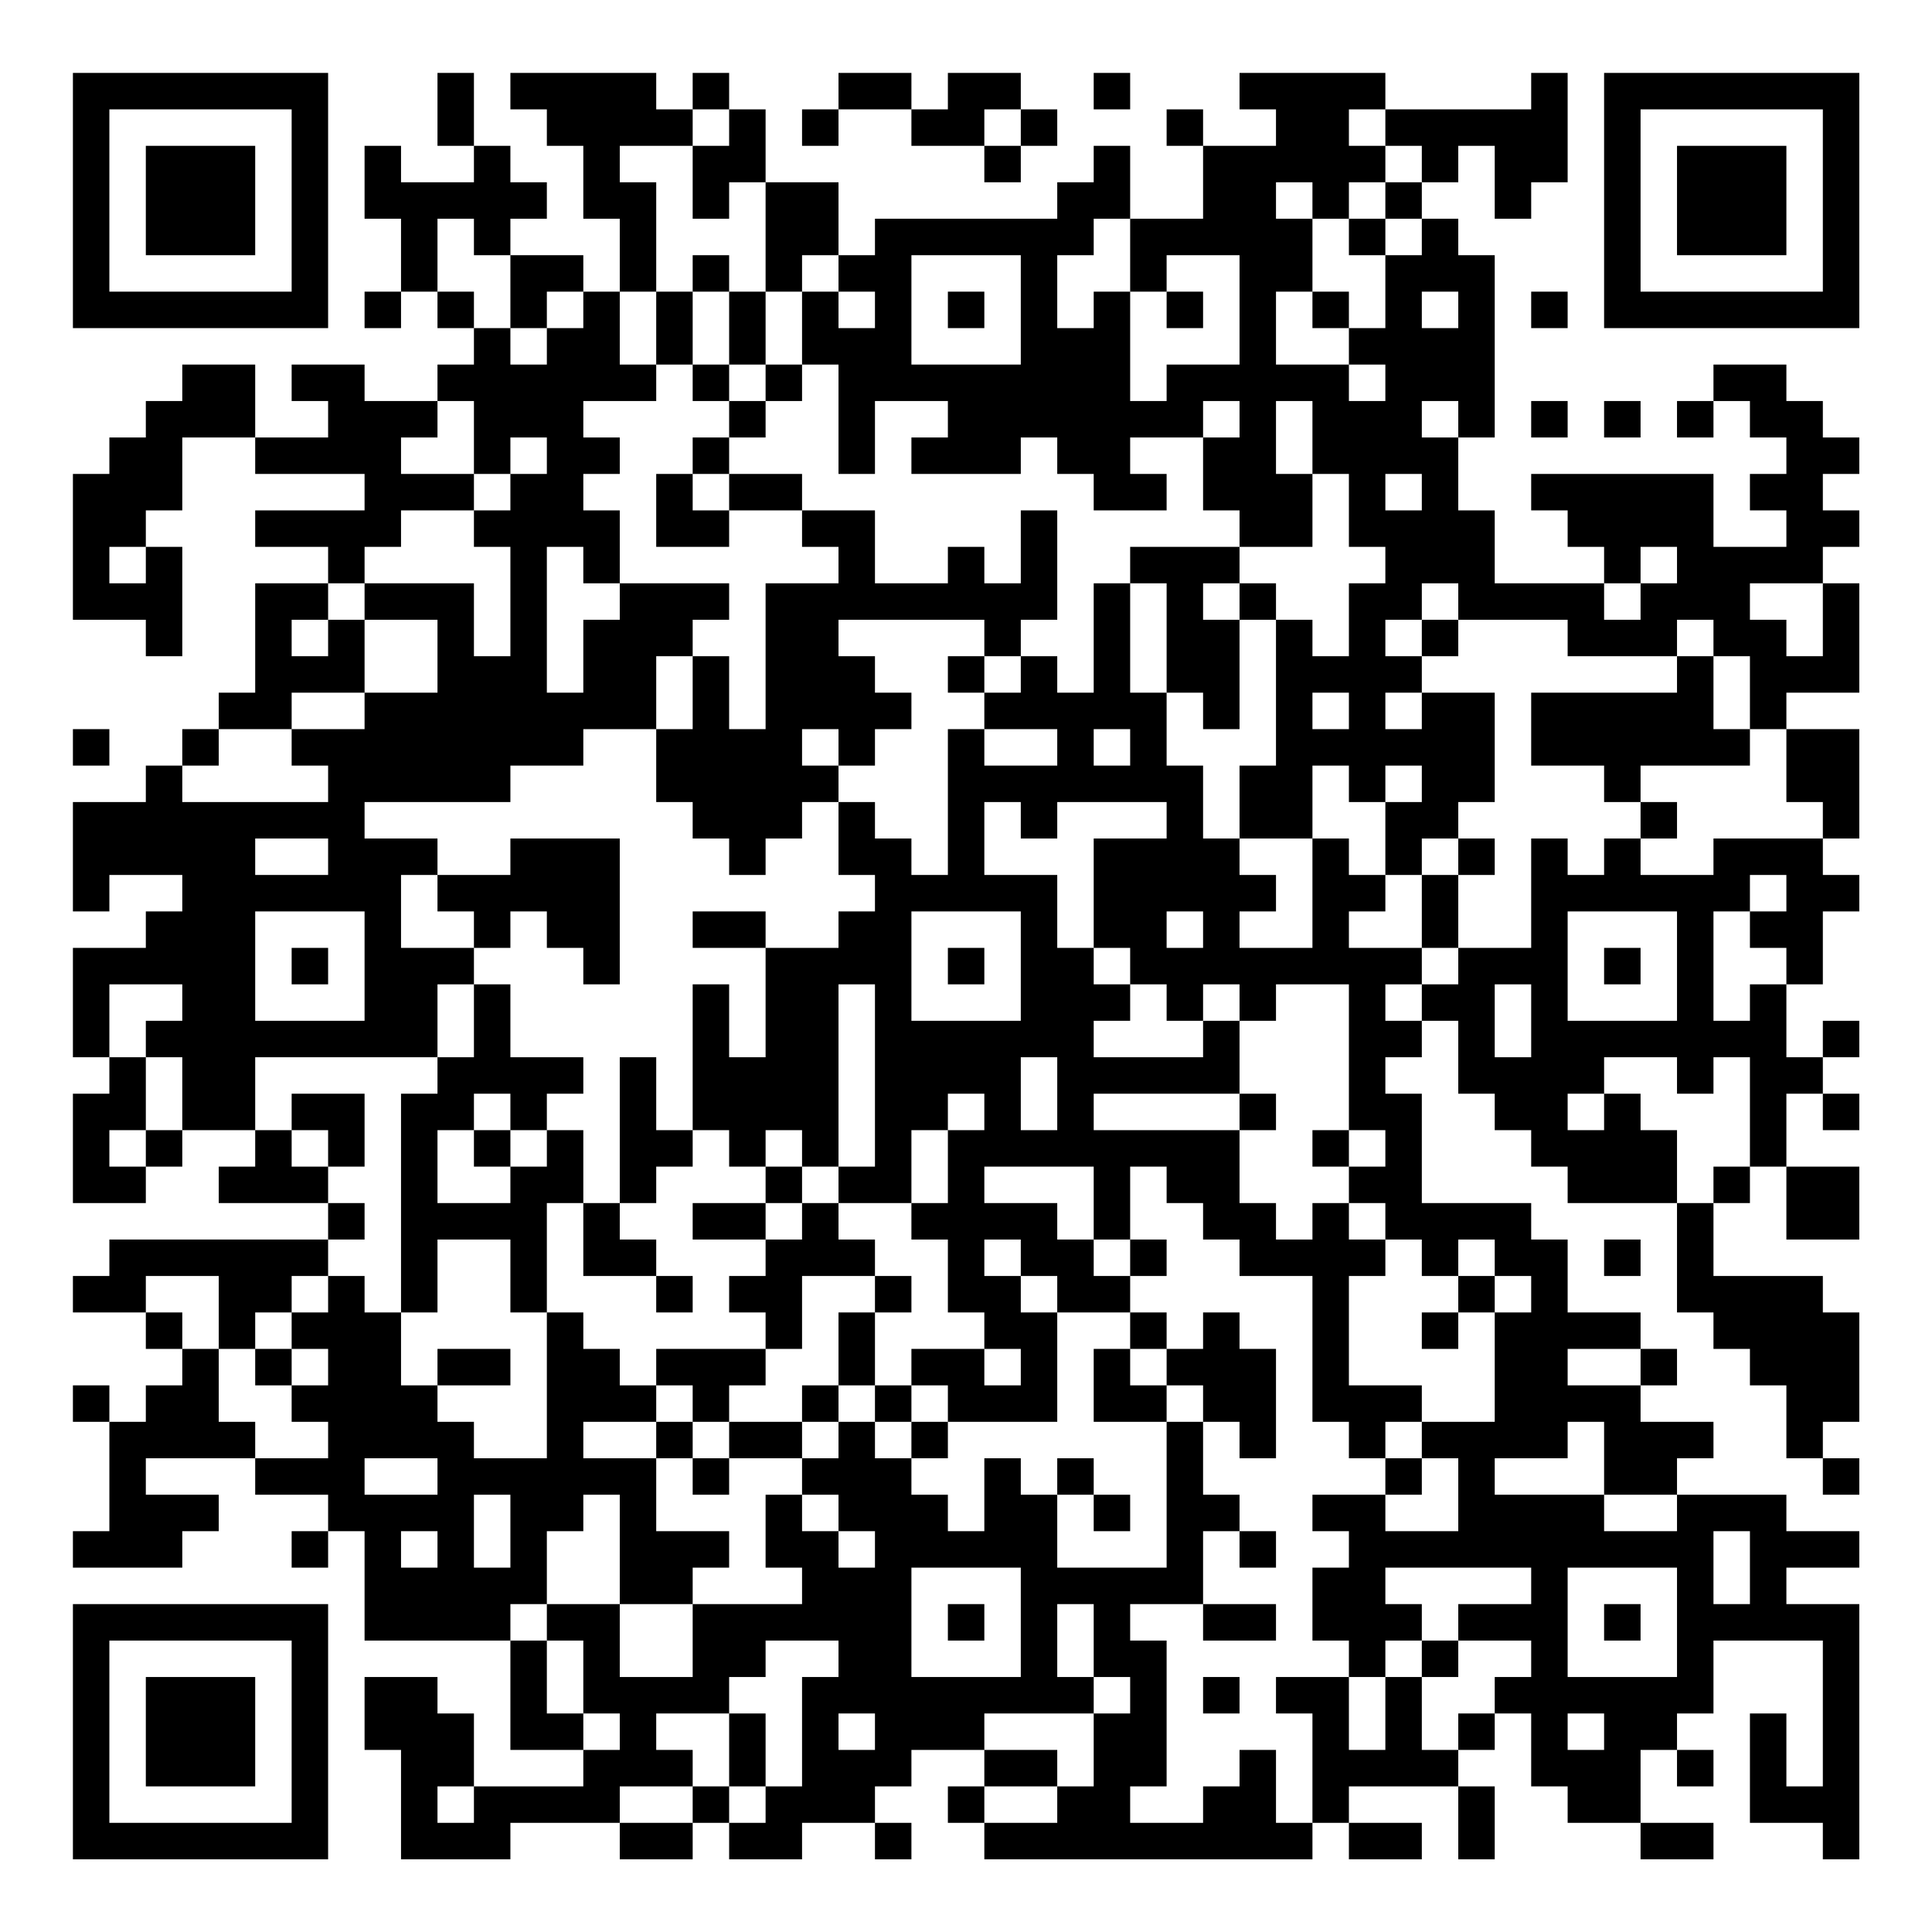 <?xml version="1.0" encoding="UTF-8"?>
<svg xmlns="http://www.w3.org/2000/svg" version="1.1" width="200" height="200" viewBox="0 0 200 200"><rect x="0" y="0" width="200" height="200" fill="#ffffff"/><g transform="scale(3.774)"><g transform="translate(2,2)"><path fill-rule="evenodd" d="M10 0L10 2L11 2L11 3L9 3L9 2L8 2L8 4L9 4L9 6L8 6L8 7L9 7L9 6L10 6L10 7L11 7L11 8L10 8L10 9L8 9L8 8L6 8L6 9L7 9L7 10L5 10L5 8L3 8L3 9L2 9L2 10L1 10L1 11L0 11L0 15L2 15L2 16L3 16L3 13L2 13L2 12L3 12L3 10L5 10L5 11L8 11L8 12L5 12L5 13L7 13L7 14L5 14L5 17L4 17L4 18L3 18L3 19L2 19L2 20L0 20L0 23L1 23L1 22L3 22L3 23L2 23L2 24L0 24L0 27L1 27L1 28L0 28L0 31L2 31L2 30L3 30L3 29L5 29L5 30L4 30L4 31L7 31L7 32L1 32L1 33L0 33L0 34L2 34L2 35L3 35L3 36L2 36L2 37L1 37L1 36L0 36L0 37L1 37L1 40L0 40L0 41L3 41L3 40L4 40L4 39L2 39L2 38L5 38L5 39L7 39L7 40L6 40L6 41L7 41L7 40L8 40L8 43L12 43L12 46L14 46L14 47L11 47L11 45L10 45L10 44L8 44L8 46L9 46L9 49L12 49L12 48L15 48L15 49L17 49L17 48L18 48L18 49L20 49L20 48L22 48L22 49L23 49L23 48L22 48L22 47L23 47L23 46L25 46L25 47L24 47L24 48L25 48L25 49L34 49L34 48L35 48L35 49L37 49L37 48L35 48L35 47L38 47L38 49L39 49L39 47L38 47L38 46L39 46L39 45L40 45L40 47L41 47L41 48L43 48L43 49L45 49L45 48L43 48L43 46L44 46L44 47L45 47L45 46L44 46L44 45L45 45L45 43L48 43L48 47L47 47L47 45L46 45L46 48L48 48L48 49L49 49L49 42L47 42L47 41L49 41L49 40L47 40L47 39L44 39L44 38L45 38L45 37L43 37L43 36L44 36L44 35L43 35L43 34L41 34L41 32L40 32L40 31L37 31L37 28L36 28L36 27L37 27L37 26L38 26L38 28L39 28L39 29L40 29L40 30L41 30L41 31L44 31L44 34L45 34L45 35L46 35L46 36L47 36L47 38L48 38L48 39L49 39L49 38L48 38L48 37L49 37L49 34L48 34L48 33L45 33L45 31L46 31L46 30L47 30L47 32L49 32L49 30L47 30L47 28L48 28L48 29L49 29L49 28L48 28L48 27L49 27L49 26L48 26L48 27L47 27L47 25L48 25L48 23L49 23L49 22L48 22L48 21L49 21L49 18L47 18L47 17L49 17L49 14L48 14L48 13L49 13L49 12L48 12L48 11L49 11L49 10L48 10L48 9L47 9L47 8L45 8L45 9L44 9L44 10L45 10L45 9L46 9L46 10L47 10L47 11L46 11L46 12L47 12L47 13L45 13L45 11L40 11L40 12L41 12L41 13L42 13L42 14L39 14L39 12L38 12L38 10L39 10L39 5L38 5L38 4L37 4L37 3L38 3L38 2L39 2L39 4L40 4L40 3L41 3L41 0L40 0L40 1L36 1L36 0L32 0L32 1L33 1L33 2L31 2L31 1L30 1L30 2L31 2L31 4L29 4L29 2L28 2L28 3L27 3L27 4L22 4L22 5L21 5L21 3L19 3L19 1L18 1L18 0L17 0L17 1L16 1L16 0L12 0L12 1L13 1L13 2L14 2L14 4L15 4L15 6L14 6L14 5L12 5L12 4L13 4L13 3L12 3L12 2L11 2L11 0ZM21 0L21 1L20 1L20 2L21 2L21 1L23 1L23 2L25 2L25 3L26 3L26 2L27 2L27 1L26 1L26 0L24 0L24 1L23 1L23 0ZM28 0L28 1L29 1L29 0ZM17 1L17 2L15 2L15 3L16 3L16 6L15 6L15 8L16 8L16 9L14 9L14 10L15 10L15 11L14 11L14 12L15 12L15 14L14 14L14 13L13 13L13 17L14 17L14 15L15 15L15 14L18 14L18 15L17 15L17 16L16 16L16 18L14 18L14 19L12 19L12 20L8 20L8 21L10 21L10 22L9 22L9 24L11 24L11 25L10 25L10 27L5 27L5 29L6 29L6 30L7 30L7 31L8 31L8 32L7 32L7 33L6 33L6 34L5 34L5 35L4 35L4 33L2 33L2 34L3 34L3 35L4 35L4 37L5 37L5 38L7 38L7 37L6 37L6 36L7 36L7 35L6 35L6 34L7 34L7 33L8 33L8 34L9 34L9 36L10 36L10 37L11 37L11 38L13 38L13 34L14 34L14 35L15 35L15 36L16 36L16 37L14 37L14 38L16 38L16 40L18 40L18 41L17 41L17 42L15 42L15 39L14 39L14 40L13 40L13 42L12 42L12 43L13 43L13 45L14 45L14 46L15 46L15 45L14 45L14 43L13 43L13 42L15 42L15 44L17 44L17 42L20 42L20 41L19 41L19 39L20 39L20 40L21 40L21 41L22 41L22 40L21 40L21 39L20 39L20 38L21 38L21 37L22 37L22 38L23 38L23 39L24 39L24 40L25 40L25 38L26 38L26 39L27 39L27 41L30 41L30 37L31 37L31 39L32 39L32 40L31 40L31 42L29 42L29 43L30 43L30 47L29 47L29 48L31 48L31 47L32 47L32 46L33 46L33 48L34 48L34 45L33 45L33 44L35 44L35 46L36 46L36 44L37 44L37 46L38 46L38 45L39 45L39 44L40 44L40 43L38 43L38 42L40 42L40 41L36 41L36 42L37 42L37 43L36 43L36 44L35 44L35 43L34 43L34 41L35 41L35 40L34 40L34 39L36 39L36 40L38 40L38 38L37 38L37 37L39 37L39 34L40 34L40 33L39 33L39 32L38 32L38 33L37 33L37 32L36 32L36 31L35 31L35 30L36 30L36 29L35 29L35 25L33 25L33 26L32 26L32 25L31 25L31 26L30 26L30 25L29 25L29 24L28 24L28 21L30 21L30 20L27 20L27 21L26 21L26 20L25 20L25 22L27 22L27 24L28 24L28 25L29 25L29 26L28 26L28 27L31 27L31 26L32 26L32 28L28 28L28 29L32 29L32 31L33 31L33 32L34 32L34 31L35 31L35 32L36 32L36 33L35 33L35 36L37 36L37 37L36 37L36 38L35 38L35 37L34 37L34 33L32 33L32 32L31 32L31 31L30 31L30 30L29 30L29 32L28 32L28 30L25 30L25 31L27 31L27 32L28 32L28 33L29 33L29 34L27 34L27 33L26 33L26 32L25 32L25 33L26 33L26 34L27 34L27 37L24 37L24 36L23 36L23 35L25 35L25 36L26 36L26 35L25 35L25 34L24 34L24 32L23 32L23 31L24 31L24 29L25 29L25 28L24 28L24 29L23 29L23 31L21 31L21 30L22 30L22 25L21 25L21 30L20 30L20 29L19 29L19 30L18 30L18 29L17 29L17 25L18 25L18 27L19 27L19 24L21 24L21 23L22 23L22 22L21 22L21 20L22 20L22 21L23 21L23 22L24 22L24 18L25 18L25 19L27 19L27 18L25 18L25 17L26 17L26 16L27 16L27 17L28 17L28 14L29 14L29 17L30 17L30 19L31 19L31 21L32 21L32 22L33 22L33 23L32 23L32 24L34 24L34 21L35 21L35 22L36 22L36 23L35 23L35 24L37 24L37 25L36 25L36 26L37 26L37 25L38 25L38 24L40 24L40 21L41 21L41 22L42 22L42 21L43 21L43 22L45 22L45 21L48 21L48 20L47 20L47 18L46 18L46 16L45 16L45 15L44 15L44 16L41 16L41 15L38 15L38 14L37 14L37 15L36 15L36 16L37 16L37 17L36 17L36 18L37 18L37 17L39 17L39 20L38 20L38 21L37 21L37 22L36 22L36 20L37 20L37 19L36 19L36 20L35 20L35 19L34 19L34 21L32 21L32 19L33 19L33 15L34 15L34 16L35 16L35 14L36 14L36 13L35 13L35 11L34 11L34 9L33 9L33 11L34 11L34 13L32 13L32 12L31 12L31 10L32 10L32 9L31 9L31 10L29 10L29 11L30 11L30 12L28 12L28 11L27 11L27 10L26 10L26 11L23 11L23 10L24 10L24 9L22 9L22 11L21 11L21 8L20 8L20 6L21 6L21 7L22 7L22 6L21 6L21 5L20 5L20 6L19 6L19 3L18 3L18 4L17 4L17 2L18 2L18 1ZM25 1L25 2L26 2L26 1ZM35 1L35 2L36 2L36 3L35 3L35 4L34 4L34 3L33 3L33 4L34 4L34 6L33 6L33 8L35 8L35 9L36 9L36 8L35 8L35 7L36 7L36 5L37 5L37 4L36 4L36 3L37 3L37 2L36 2L36 1ZM10 4L10 6L11 6L11 7L12 7L12 8L13 8L13 7L14 7L14 6L13 6L13 7L12 7L12 5L11 5L11 4ZM28 4L28 5L27 5L27 7L28 7L28 6L29 6L29 9L30 9L30 8L32 8L32 5L30 5L30 6L29 6L29 4ZM35 4L35 5L36 5L36 4ZM17 5L17 6L16 6L16 8L17 8L17 9L18 9L18 10L17 10L17 11L16 11L16 13L18 13L18 12L20 12L20 13L21 13L21 14L19 14L19 18L18 18L18 16L17 16L17 18L16 18L16 20L17 20L17 21L18 21L18 22L19 22L19 21L20 21L20 20L21 20L21 19L22 19L22 18L23 18L23 17L22 17L22 16L21 16L21 15L25 15L25 16L24 16L24 17L25 17L25 16L26 16L26 15L27 15L27 12L26 12L26 14L25 14L25 13L24 13L24 14L22 14L22 12L20 12L20 11L18 11L18 10L19 10L19 9L20 9L20 8L19 8L19 6L18 6L18 5ZM23 5L23 8L26 8L26 5ZM17 6L17 8L18 8L18 9L19 9L19 8L18 8L18 6ZM24 6L24 7L25 7L25 6ZM30 6L30 7L31 7L31 6ZM34 6L34 7L35 7L35 6ZM37 6L37 7L38 7L38 6ZM40 6L40 7L41 7L41 6ZM10 9L10 10L9 10L9 11L11 11L11 12L9 12L9 13L8 13L8 14L7 14L7 15L6 15L6 16L7 16L7 15L8 15L8 17L6 17L6 18L4 18L4 19L3 19L3 20L7 20L7 19L6 19L6 18L8 18L8 17L10 17L10 15L8 15L8 14L11 14L11 16L12 16L12 13L11 13L11 12L12 12L12 11L13 11L13 10L12 10L12 11L11 11L11 9ZM37 9L37 10L38 10L38 9ZM40 9L40 10L41 10L41 9ZM42 9L42 10L43 10L43 9ZM17 11L17 12L18 12L18 11ZM36 11L36 12L37 12L37 11ZM1 13L1 14L2 14L2 13ZM29 13L29 14L30 14L30 17L31 17L31 18L32 18L32 15L33 15L33 14L32 14L32 13ZM43 13L43 14L42 14L42 15L43 15L43 14L44 14L44 13ZM31 14L31 15L32 15L32 14ZM46 14L46 15L47 15L47 16L48 16L48 14ZM37 15L37 16L38 16L38 15ZM44 16L44 17L40 17L40 19L42 19L42 20L43 20L43 21L44 21L44 20L43 20L43 19L46 19L46 18L45 18L45 16ZM34 17L34 18L35 18L35 17ZM0 18L0 19L1 19L1 18ZM20 18L20 19L21 19L21 18ZM28 18L28 19L29 19L29 18ZM5 21L5 22L7 22L7 21ZM12 21L12 22L10 22L10 23L11 23L11 24L12 24L12 23L13 23L13 24L14 24L14 25L15 25L15 21ZM38 21L38 22L37 22L37 24L38 24L38 22L39 22L39 21ZM46 22L46 23L45 23L45 26L46 26L46 25L47 25L47 24L46 24L46 23L47 23L47 22ZM5 23L5 26L8 26L8 23ZM17 23L17 24L19 24L19 23ZM23 23L23 26L26 26L26 23ZM30 23L30 24L31 24L31 23ZM41 23L41 26L44 26L44 23ZM6 24L6 25L7 25L7 24ZM24 24L24 25L25 25L25 24ZM42 24L42 25L43 25L43 24ZM1 25L1 27L2 27L2 29L1 29L1 30L2 30L2 29L3 29L3 27L2 27L2 26L3 26L3 25ZM11 25L11 27L10 27L10 28L9 28L9 34L10 34L10 32L12 32L12 34L13 34L13 31L14 31L14 33L16 33L16 34L17 34L17 33L16 33L16 32L15 32L15 31L16 31L16 30L17 30L17 29L16 29L16 27L15 27L15 31L14 31L14 29L13 29L13 28L14 28L14 27L12 27L12 25ZM39 25L39 27L40 27L40 25ZM26 27L26 29L27 29L27 27ZM42 27L42 28L41 28L41 29L42 29L42 28L43 28L43 29L44 29L44 31L45 31L45 30L46 30L46 27L45 27L45 28L44 28L44 27ZM6 28L6 29L7 29L7 30L8 30L8 28ZM11 28L11 29L10 29L10 31L12 31L12 30L13 30L13 29L12 29L12 28ZM32 28L32 29L33 29L33 28ZM11 29L11 30L12 30L12 29ZM34 29L34 30L35 30L35 29ZM19 30L19 31L17 31L17 32L19 32L19 33L18 33L18 34L19 34L19 35L16 35L16 36L17 36L17 37L16 37L16 38L17 38L17 39L18 39L18 38L20 38L20 37L21 37L21 36L22 36L22 37L23 37L23 38L24 38L24 37L23 37L23 36L22 36L22 34L23 34L23 33L22 33L22 32L21 32L21 31L20 31L20 30ZM19 31L19 32L20 32L20 31ZM29 32L29 33L30 33L30 32ZM42 32L42 33L43 33L43 32ZM20 33L20 35L19 35L19 36L18 36L18 37L17 37L17 38L18 38L18 37L20 37L20 36L21 36L21 34L22 34L22 33ZM38 33L38 34L37 34L37 35L38 35L38 34L39 34L39 33ZM29 34L29 35L28 35L28 37L30 37L30 36L31 36L31 37L32 37L32 38L33 38L33 35L32 35L32 34L31 34L31 35L30 35L30 34ZM5 35L5 36L6 36L6 35ZM10 35L10 36L12 36L12 35ZM29 35L29 36L30 36L30 35ZM41 35L41 36L43 36L43 35ZM41 37L41 38L39 38L39 39L42 39L42 40L44 40L44 39L42 39L42 37ZM8 38L8 39L10 39L10 38ZM27 38L27 39L28 39L28 40L29 40L29 39L28 39L28 38ZM36 38L36 39L37 39L37 38ZM11 39L11 41L12 41L12 39ZM9 40L9 41L10 41L10 40ZM32 40L32 41L33 41L33 40ZM45 40L45 42L46 42L46 40ZM23 41L23 44L26 44L26 41ZM41 41L41 44L44 44L44 41ZM24 42L24 43L25 43L25 42ZM27 42L27 44L28 44L28 45L25 45L25 46L27 46L27 47L25 47L25 48L27 48L27 47L28 47L28 45L29 45L29 44L28 44L28 42ZM31 42L31 43L33 43L33 42ZM42 42L42 43L43 43L43 42ZM19 43L19 44L18 44L18 45L16 45L16 46L17 46L17 47L15 47L15 48L17 48L17 47L18 47L18 48L19 48L19 47L20 47L20 44L21 44L21 43ZM37 43L37 44L38 44L38 43ZM31 44L31 45L32 45L32 44ZM18 45L18 47L19 47L19 45ZM21 45L21 46L22 46L22 45ZM41 45L41 46L42 46L42 45ZM10 47L10 48L11 48L11 47ZM0 0L0 7L7 7L7 0ZM1 1L1 6L6 6L6 1ZM2 2L2 5L5 5L5 2ZM42 0L42 7L49 7L49 0ZM43 1L43 6L48 6L48 1ZM44 2L44 5L47 5L47 2ZM0 42L0 49L7 49L7 42ZM1 43L1 48L6 48L6 43ZM2 44L2 47L5 47L5 44Z" fill="#000000"/></g></g></svg>
